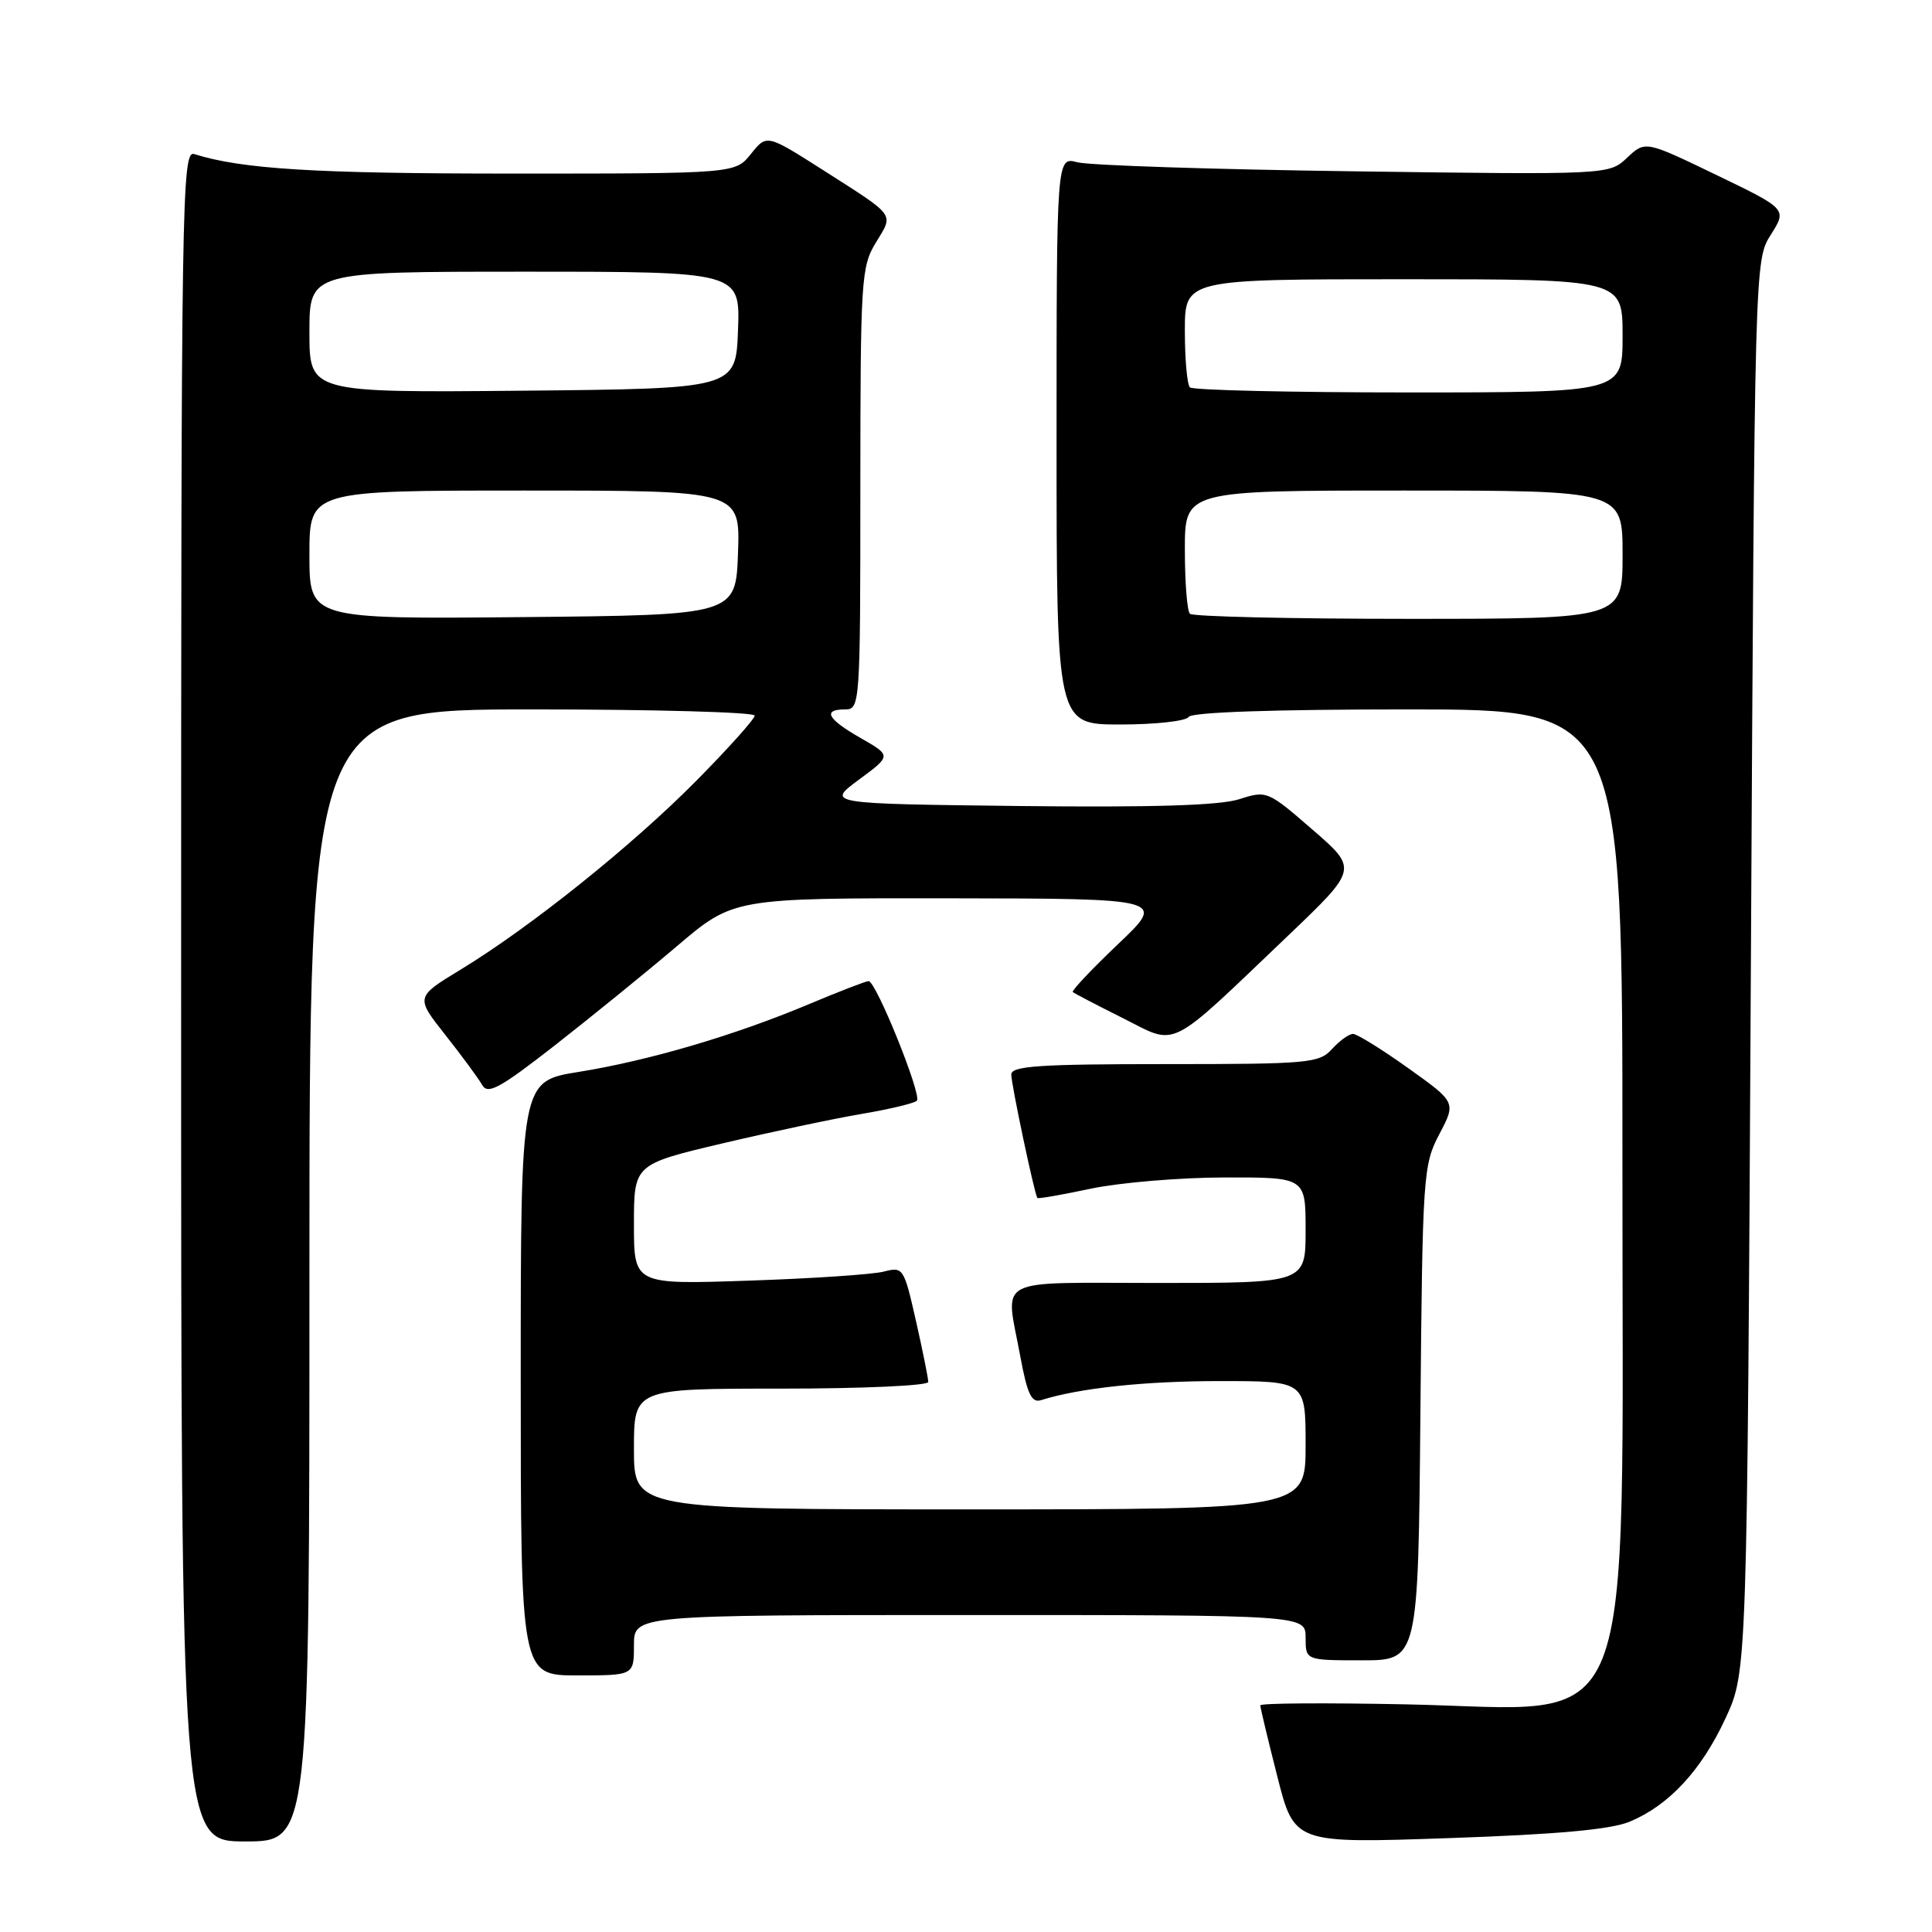 <?xml version="1.0" encoding="UTF-8" standalone="no"?>
<!DOCTYPE svg PUBLIC "-//W3C//DTD SVG 1.1//EN" "http://www.w3.org/Graphics/SVG/1.1/DTD/svg11.dtd" >
<svg xmlns="http://www.w3.org/2000/svg" xmlns:xlink="http://www.w3.org/1999/xlink" version="1.1" viewBox="0 0 256 256">
 <g >
 <path fill="currentColor"
d=" M 41.00 169.00 C 41.00 94.00 41.00 94.00 70.50 94.00 C 86.72 94.00 100.00 94.37 100.00 94.82 C 100.00 95.27 96.51 99.16 92.25 103.47 C 83.73 112.08 70.25 122.88 61.00 128.50 C 55.05 132.12 55.05 132.12 59.02 137.15 C 61.21 139.92 63.40 142.90 63.89 143.76 C 64.63 145.08 66.22 144.21 73.49 138.54 C 78.28 134.79 85.58 128.87 89.70 125.37 C 97.19 119.00 97.19 119.00 125.84 119.03 C 154.50 119.07 154.50 119.07 148.15 125.10 C 144.66 128.42 141.96 131.28 142.15 131.45 C 142.34 131.62 145.34 133.19 148.81 134.92 C 156.13 138.60 154.50 139.41 170.72 123.94 C 179.93 115.14 179.93 115.14 173.91 109.93 C 167.98 104.78 167.85 104.73 164.20 105.90 C 161.63 106.73 152.72 107.00 135.00 106.80 C 109.50 106.50 109.50 106.50 113.81 103.31 C 118.12 100.13 118.12 100.13 114.07 97.81 C 109.62 95.27 108.93 94.00 112.00 94.00 C 113.95 94.00 114.00 93.33 114.00 64.75 C 114.01 36.97 114.11 35.33 116.07 32.12 C 118.43 28.24 118.82 28.77 109.05 22.53 C 101.59 17.78 101.59 17.78 99.51 20.39 C 97.42 23.00 97.42 23.00 67.85 23.00 C 41.76 23.00 32.08 22.41 25.75 20.42 C 24.09 19.89 24.00 25.66 24.00 131.93 C 24.00 244.00 24.00 244.00 32.50 244.00 C 41.00 244.00 41.00 244.00 41.00 169.00 Z  M 215.95 241.38 C 221.17 239.20 225.46 234.56 228.66 227.64 C 231.50 221.50 231.50 221.50 232.00 127.99 C 232.50 34.50 232.50 34.48 234.65 31.09 C 236.79 27.70 236.79 27.70 227.40 23.17 C 218.01 18.64 218.01 18.64 215.60 20.90 C 213.20 23.16 213.20 23.16 179.35 22.70 C 160.73 22.45 144.26 21.91 142.75 21.50 C 140.00 20.77 140.00 20.77 140.00 58.38 C 140.00 96.00 140.00 96.00 148.44 96.00 C 153.08 96.00 157.16 95.55 157.50 95.00 C 157.89 94.37 168.68 94.00 186.56 94.00 C 215.00 94.00 215.00 94.00 214.98 154.25 C 214.95 232.81 217.47 226.47 186.49 225.84 C 175.77 225.62 167.00 225.67 167.00 225.97 C 166.99 226.26 168.01 230.50 169.25 235.38 C 171.50 244.27 171.50 244.27 191.95 243.56 C 206.36 243.07 213.45 242.42 215.95 241.38 Z  M 84.00 218.00 C 84.00 214.00 84.00 214.00 128.50 214.00 C 173.00 214.00 173.00 214.00 173.00 217.00 C 173.00 220.00 173.00 220.00 180.46 220.00 C 187.92 220.00 187.92 220.00 188.21 187.25 C 188.49 155.65 188.58 154.35 190.72 150.28 C 192.94 146.06 192.94 146.06 186.59 141.53 C 183.10 139.04 179.81 137.00 179.28 137.00 C 178.75 137.00 177.50 137.90 176.50 139.00 C 174.80 140.88 173.42 141.00 154.35 141.00 C 137.73 141.00 134.00 141.25 134.00 142.38 C 134.00 143.69 137.07 158.24 137.46 158.74 C 137.56 158.87 140.76 158.31 144.57 157.50 C 148.38 156.70 156.34 156.03 162.25 156.02 C 173.00 156.00 173.00 156.00 173.00 163.00 C 173.00 170.00 173.00 170.00 153.50 170.00 C 131.36 170.00 133.22 169.02 135.18 179.65 C 136.11 184.70 136.68 185.92 137.93 185.53 C 143.04 183.92 151.67 183.00 161.64 183.00 C 173.00 183.00 173.00 183.00 173.00 191.50 C 173.00 200.00 173.00 200.00 128.50 200.00 C 84.00 200.00 84.00 200.00 84.00 192.00 C 84.00 184.00 84.00 184.00 103.50 184.00 C 114.22 184.00 123.00 183.61 123.00 183.12 C 123.00 182.64 122.27 179.00 121.37 175.03 C 119.78 168.00 119.67 167.83 117.12 168.49 C 115.68 168.87 107.64 169.41 99.25 169.69 C 84.00 170.21 84.00 170.21 84.00 162.25 C 84.00 154.28 84.00 154.28 95.75 151.50 C 102.21 149.98 110.51 148.22 114.18 147.60 C 117.85 146.98 121.14 146.19 121.49 145.85 C 122.19 145.15 116.08 130.00 115.09 130.00 C 114.75 130.00 111.15 131.39 107.11 133.09 C 97.31 137.20 85.98 140.54 76.64 142.04 C 69.00 143.27 69.00 143.27 69.00 182.64 C 69.00 222.00 69.00 222.00 76.50 222.00 C 84.00 222.00 84.00 222.00 84.00 218.00 Z  M 41.00 73.52 C 41.00 65.00 41.00 65.00 69.54 65.00 C 98.08 65.00 98.08 65.00 97.79 73.25 C 97.50 81.50 97.50 81.50 69.25 81.77 C 41.00 82.03 41.00 82.03 41.00 73.52 Z  M 41.00 44.02 C 41.00 36.00 41.00 36.00 69.54 36.00 C 98.08 36.00 98.08 36.00 97.79 43.75 C 97.50 51.50 97.50 51.50 69.25 51.77 C 41.00 52.03 41.00 52.03 41.00 44.02 Z  M 157.67 81.33 C 157.30 80.97 157.00 77.14 157.00 72.83 C 157.00 65.00 157.00 65.00 186.00 65.00 C 215.00 65.00 215.00 65.00 215.00 73.50 C 215.00 82.00 215.00 82.00 186.67 82.00 C 171.08 82.00 158.03 81.70 157.67 81.33 Z  M 157.67 51.33 C 157.30 50.97 157.00 47.59 157.00 43.83 C 157.00 37.00 157.00 37.00 186.00 37.00 C 215.00 37.00 215.00 37.00 215.00 44.50 C 215.00 52.00 215.00 52.00 186.67 52.00 C 171.08 52.00 158.03 51.70 157.67 51.33 Z "/>
</g>
</svg>